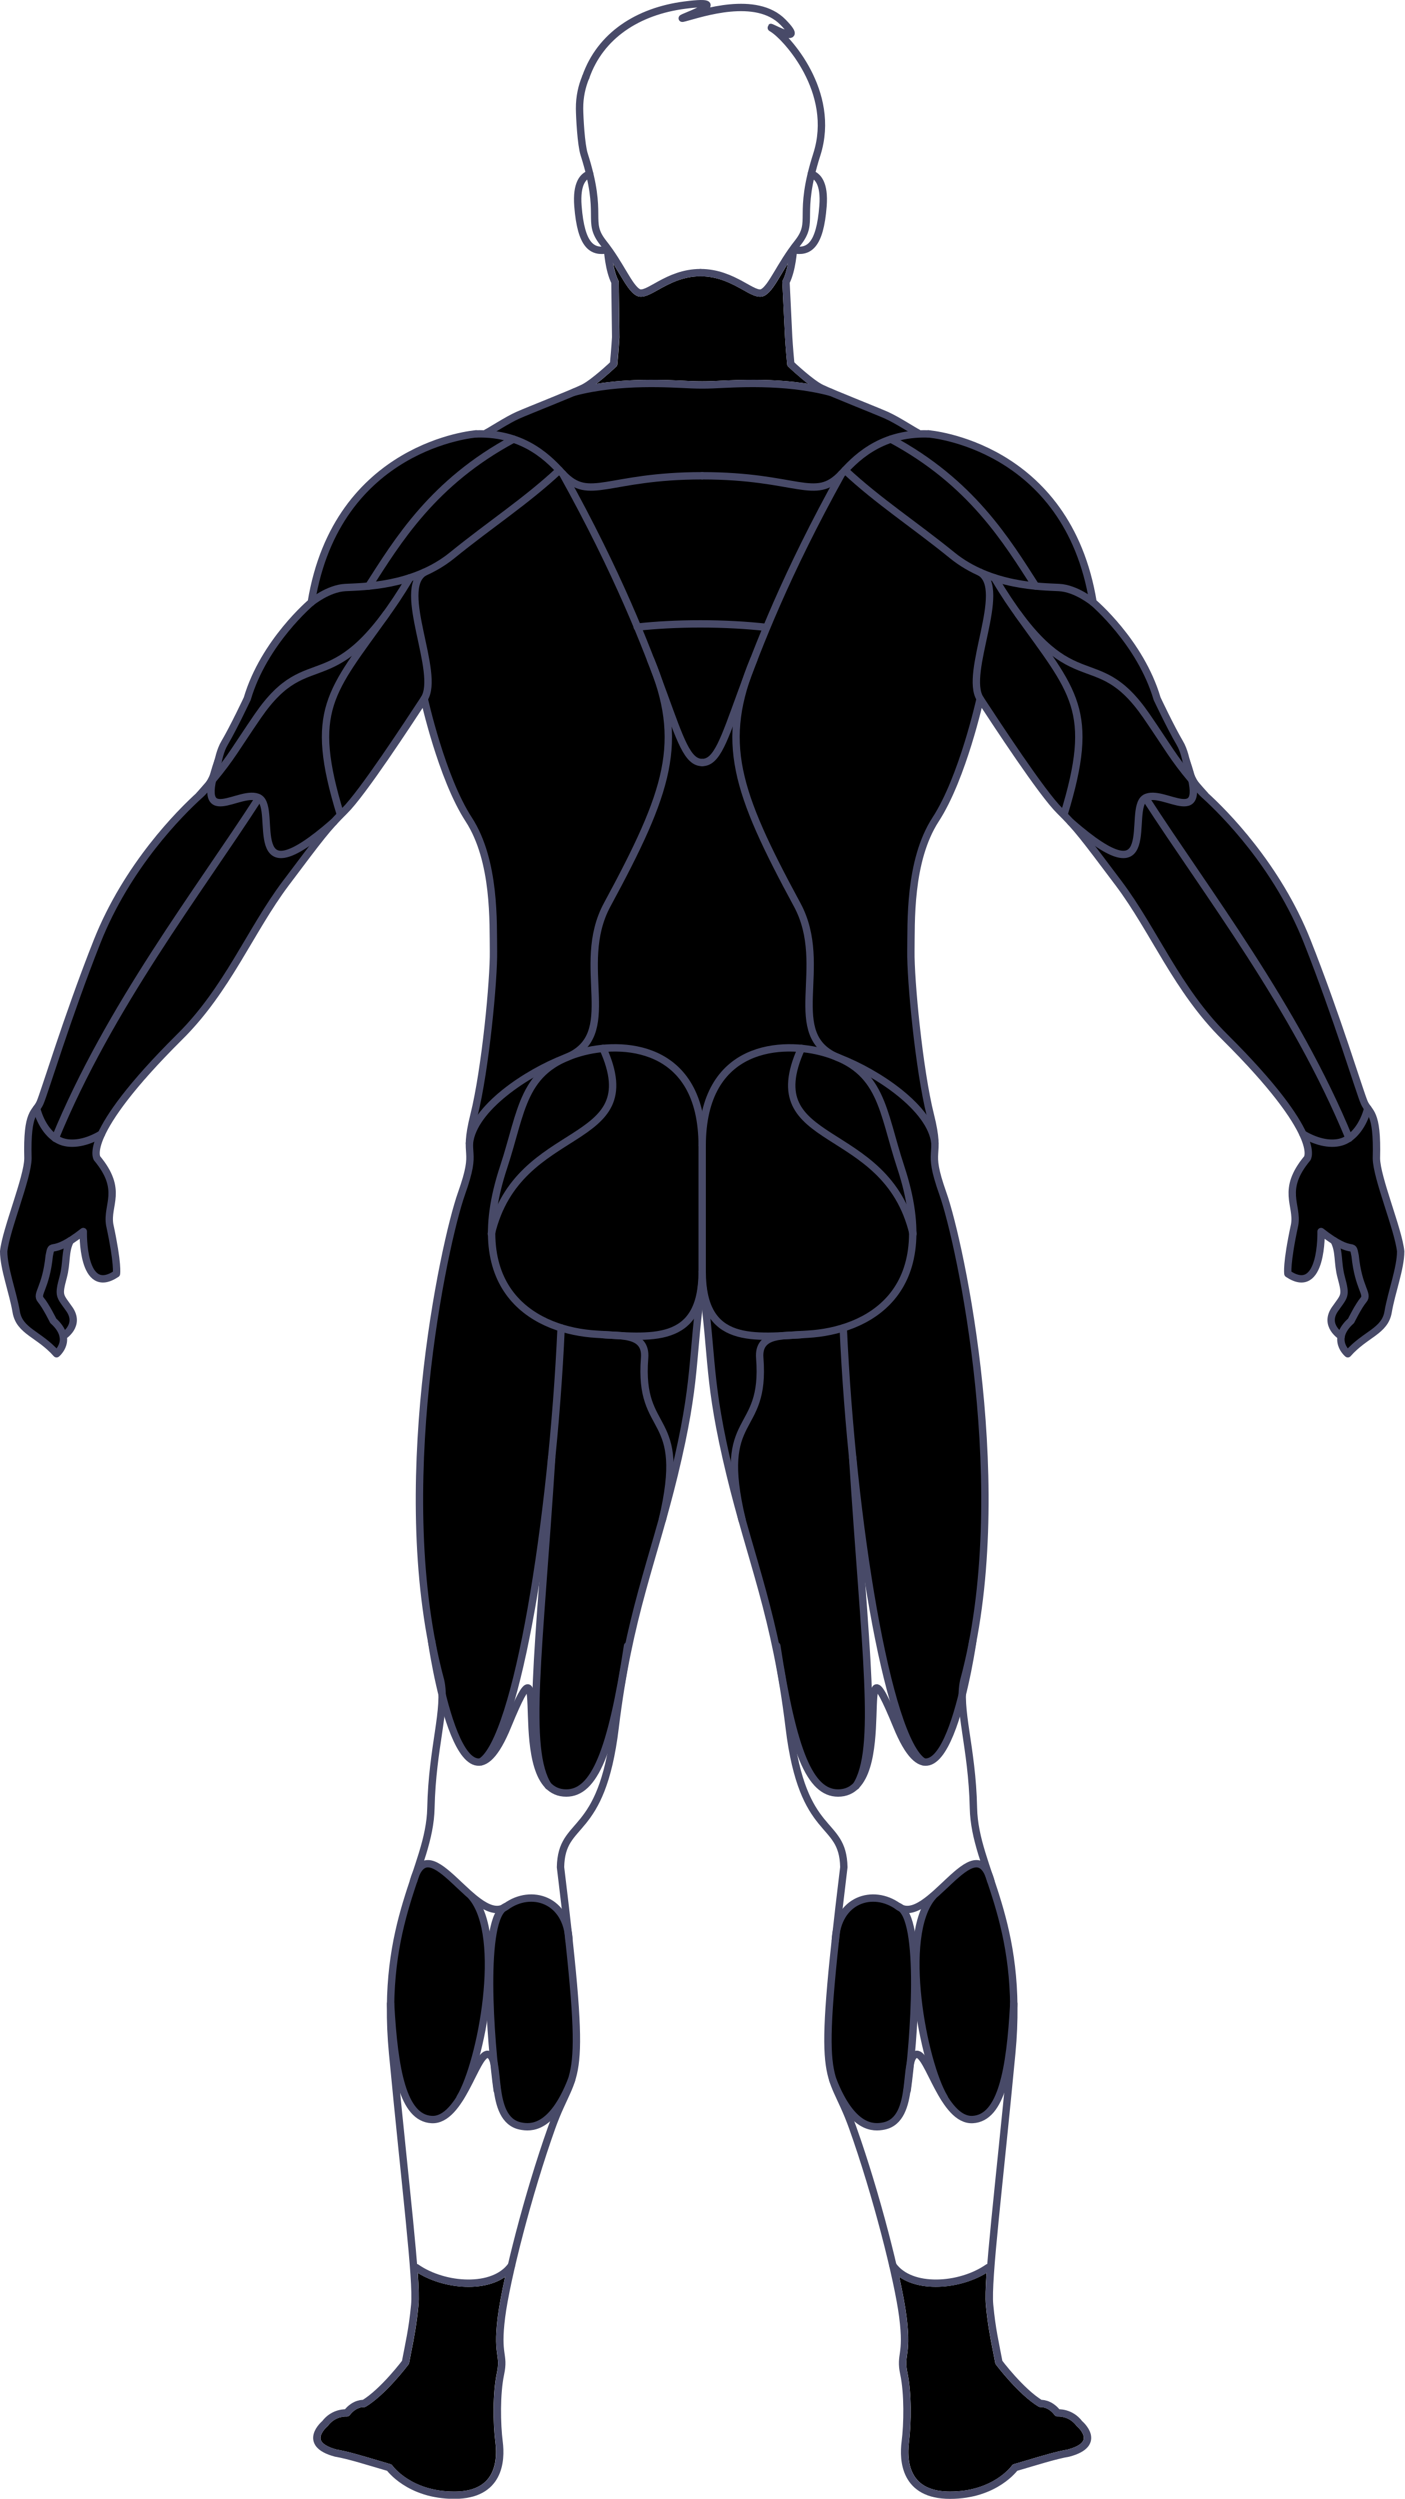 <svg xmlns="http://www.w3.org/2000/svg" viewBox="0 0 676.49 1203.49" class="w-full mc:h-[700px] 2xl:h-[90vh] 3xl:h-[95vh] 4xl:h-screen sm:mx-auto object-fit"><g id="neck" class="bodymap text-mw-gray active:text-mw-red-700 lg:hover:text-mw-red-100"><path d="M389.18,184.89c-16.91-2.74-33.23-1.94-42.79-1.49-1.21.06-2.31.11-3.29.16-3.31.13-6.66.13-9.97,0-.97-.04-2.07-.1-3.29-.16-9.57-.45-25.88-1.25-42.78,1.48,4.67-3.55,9.37-8.03,9.65-8.29.31-.29.5-.67.53-1.08.73-7.59,1.03-12.93,1.03-12.98,0-.04,0-.08,0-.11l-.36-26.59c0-.26-.06-.52-.19-.75-1.19-2.33-1.98-5.41-2.49-8.16,1.05,1.69,2.03,3.31,2.95,4.87,3.11,5.2,5.35,8.96,8.17,10.55.73.41,1.49.59,2.29.59,2.3,0,4.95-1.49,8.1-3.24,5-2.8,11.83-6.62,20.57-6.62s15.55,3.82,20.54,6.61c3.15,1.77,5.81,3.25,8.12,3.25.8,0,1.56-.18,2.28-.59,2.82-1.6,5.06-5.35,8.16-10.55.93-1.56,1.9-3.2,2.96-4.89-.51,2.76-1.31,5.85-2.5,8.16-.14.27-.21.57-.19.87l1.29,26.6c0,.05.31,5.39,1.03,12.98.04.41.23.8.53,1.08.28.26,4.99,4.74,9.66,8.3Z" fill="currentColor"></path></g><g id="feet" class="bodymap text-mw-gray active:text-mw-red-700 lg:hover:text-mw-red-100"><path d="M521.75,1174.88c-.46,1.98-3.12,3.68-7.66,4.9-5.14.87-12.19,2.96-19.63,5.18-2.09.63-4.19,1.25-6.25,1.85-.4.11-.73.35-.96.67-.37.52-9.26,12.54-29.83,12.54-7.08,0-12.35-1.85-15.67-5.5-4.88-5.35-4.67-13.64-4.1-18.1,1.19-9.36,1.32-23.89-.7-33.53-.86-4.06-.59-5.96-.21-8.6.5-3.51,1.12-7.88-.25-18.63-.61-4.83-1.83-11.39-3.51-19.07,2.99,2.11,6.73,3.57,11.08,4.3,2.09.35,4.28.52,6.5.52,8.43,0,17.49-2.43,24.45-6.71-.49,7.13-.64,12.34-.34,15.48.89,9.49,2.13,15.76,3.44,22.39.36,1.78.71,3.6,1.07,5.52.05.25.16.5.31.72.44.59,10.87,14.42,20.51,20.27.32.2.73.29,1.12.26.14,0,3.55-.23,6.66,3.84.37.48,1,.73,1.6.69.22,0,5.31-.34,8.9,4.45.08.1.18.21.28.3,1.08.91,3.76,3.8,3.19,6.24Z" fill="currentColor"></path><path d="M239.43,1134.3c.38,2.64.65,4.55-.21,8.6-2.03,9.63-1.89,24.16-.7,33.53.56,4.46.78,12.75-4.1,18.1-3.32,3.65-8.59,5.5-15.67,5.5-20.57,0-29.46-12.02-29.83-12.53-.23-.33-.57-.57-.96-.68-2.06-.6-4.16-1.23-6.25-1.85-7.45-2.22-14.48-4.32-19.63-5.18-4.55-1.22-7.2-2.92-7.66-4.9-.57-2.44,2.12-5.33,3.19-6.24.11-.09.21-.19.29-.3,3.59-4.79,8.68-4.47,8.89-4.45.63.05,1.23-.2,1.61-.69,3.11-4.06,6.5-3.85,6.63-3.84.4.04.8-.05,1.14-.26,9.64-5.86,20.07-19.69,20.51-20.27.15-.22.26-.46.32-.72.36-1.91.71-3.72,1.07-5.51,1.31-6.64,2.55-12.9,3.44-22.4.3-3.14.14-8.35-.34-15.48,6.96,4.27,16.02,6.71,24.45,6.71,2.22,0,4.41-.17,6.5-.52,4.35-.73,8.08-2.18,11.07-4.28-1.68,7.67-2.9,14.23-3.51,19.06-1.37,10.75-.74,15.12-.24,18.63Z" fill="currentColor"></path></g><path d="M475.74,1092.15c-13.56,9.44-37.25,10.97-45.79-.98" fill="none" stroke="#484a68" stroke-linecap="round" stroke-linejoin="round" stroke-width="3.55"></path><path d="M200.44,1092.15c13.56,9.44,37.25,10.97,45.79-.98" fill="none" stroke="#484a68" stroke-linecap="round" stroke-linejoin="round" stroke-width="3.55"></path><g id="upper-trapezius" class="bodymap text-mw-gray active:text-mw-red-700 lg:hover:text-mw-red-100"><path d="M440.46,208.63c-18.49,1.28-29.07,11.49-34.73,17.53-.38.38-.72.77-1.05,1.12l-.6.63c-7.35,7.89-13.18,6.86-25.96,4.62-9.17-1.61-21.75-3.81-40.85-3.81s-31.67,2.2-40.84,3.81c-12.73,2.24-18.56,3.27-25.91-4.53-.02-.04-.04-.05-.07-.09l-.58-.63c-.33-.35-.67-.73-1.05-1.12-5.67-6.03-16.21-16.28-34.73-17.53.72-.37,1.99-1.14,3.61-2.12,3.3-1.98,7.83-4.7,11.08-6.14,2.04-.91,6.55-2.75,11.77-4.86,5.2-2.12,10.87-4.43,14.95-6.16.05,0,.09,0,.14-.02,20.22-5.35,41.7-4.3,53.24-3.74,1.21.05,2.33.11,3.3.16,3.38.12,6.79.12,10.16,0,.97-.05,2.09-.11,3.3-.16,11.54-.56,33-1.61,53.22,3.74.05,0,.09.02.13.02h.02c4.1,1.73,9.75,4.04,14.95,6.16,5.24,2.12,9.73,3.95,11.79,4.86,3.23,1.43,7.78,4.16,11.08,6.14,1.64.98,2.91,1.75,3.61,2.12Z" fill="currentColor" stroke-width="0"></path></g><g id="gastrocnemius" class="bodymap text-mw-gray active:text-mw-red-700 lg:hover:text-mw-red-100"><path d="M437.08,993.71v.02c-.45,1.98-.7,4.48-.99,7.21-.97,9.23-2.18,20.73-11.43,22.6-3.54.72-14.3,2.9-24.06-21.92t-.02-.04c-3.14-9.9-3.45-23.56,1.23-66.8v-.02s.02-.04.02-.05c0-.12.02-.25.02-.35,0-.04,0-.07.02-.11.11-1.05.23-2.12.36-3.2,0-.04,0-.07.02-.11v-.09c1.23-6.98,4.84-12.24,10.25-14.73,5.85-2.69,13.07-1.75,18.88,2.43.49.35.97.63,1.46.84,8.07,6.96,7.11,46.03,4.24,74.3Z" fill="currentColor"></path><path d="M273.97,1001.58s-.02.02-.02.04c-9.77,24.82-20.53,22.65-24.06,21.92-9.26-1.87-10.45-13.36-11.43-22.6-.29-2.73-.54-5.23-.99-7.21v-.04c-2.87-28.25-3.83-67.27,4.21-74.26.51-.21,1.01-.51,1.5-.86,5.8-4.18,13.03-5.12,18.88-2.43,5.49,2.52,9.13,7.91,10.29,15.04v.02c.16.91.27,1.85.32,2.83,0,.05.02.09.02.14v.05c0,.05.02.12.02.18,0,.1.02.21.02.31,0,.05.02.12.04.17,4.66,43.17,4.35,56.81,1.21,66.69Z" fill="currentColor"></path></g><g id="soleus" class="bodymap text-mw-gray active:text-mw-red-700 lg:hover:text-mw-red-100"><path d="M486.85,965.01v.02c-1.55,28.28-4.96,54.55-19.32,55.39-.18,0-.34.02-.51.02-5.11,0-9.26-4.48-12.78-10.09.04-.11.02-.21-.04-.3-10.24-16.93-21.77-77.59-5.51-96.42.04-.05.07-.11.07-.16,1.91-1.66,3.85-3.48,5.76-5.28,6.03-5.7,11.73-11.07,15.92-9.95,1.81.47,3.27,2.13,4.42,5.05.31.89.6,1.8.92,2.73.02.05.04.09.05.14,5,15.06,10.54,33.11,10.99,58.85Z" fill="currentColor"></path><path d="M220.34,1010.05c-.05.09-.07.19-.04.28-3.65,5.81-7.96,10.41-13.29,10.09-14.35-.84-17.76-27.11-19.32-55.39v-.02c.45-25.75,5.99-43.8,10.99-58.85.02-.05.04-.09.05-.14.32-.93.61-1.84.92-2.73,1.16-2.92,2.62-4.58,4.42-5.05,4.17-1.12,9.89,4.25,15.92,9.95,1.91,1.8,3.83,3.6,5.74,5.26.02.07.04.12.07.18,16.28,18.84,4.73,79.49-5.49,96.42Z" fill="currentColor"></path></g><g id="medial-hamstrings" class="bodymap text-mw-gray active:text-mw-red-700 lg:hover:text-mw-red-100"><path d="M411.28,859.44l-.02.02c-2.17,2.29-4.96,3.69-8.56,3.69-13.18,0-21.34-19.76-29.05-70.52-.04-.23-.27-.4-.52-.37-.02,0-.04,0-.05.02-3.59-16.76-7.71-30.99-11.97-45.68-1.39-4.77-2.8-9.58-4.19-14.59,0-.02-.02-.05-.02-.09-7.13-29.93-2.53-38.43,2.35-47.43,3.68-6.8,7.49-13.83,6.19-30.47-.23-3.01.36-5.26,1.84-6.89,2.11-2.31,5.83-3.06,9.71-3.39.05-.02.13-.02.2-.02,1.3-.07,2.6-.16,3.92-.24.34-.02.69-.04,1.01-.05.38-.02.74-.04,1.1-.07.65-.04,1.32-.09,1.99-.12,1.01-.07,2.04-.12,3.05-.19,3.74-.23,9.8-.89,16.48-2.92.92,20.13,2.47,41.14,4.53,61.78v.05c1.28,20.29,2.64,38.46,3.83,54.5,4.24,57.28,6.61,89.15-1.82,103Z" fill="currentColor"></path><path d="M317.7,731.69s-.02.09-.04.12c0,.04-.02.07-.02.11-.02.04-.02.07-.02.1-1.41,4.98-2.82,9.81-4.19,14.57-4.26,14.71-8.38,28.93-11.95,45.7-.02-.02-.05-.04-.09-.04-.23-.04-.47.14-.51.37-7.73,50.76-15.87,70.52-29.05,70.52-3.61,0-6.39-1.38-8.56-3.69-8.45-13.83-6.08-45.72-1.84-103.02,1.19-16.04,2.55-34.21,3.83-54.5,0-.04,0-.07-.02-.11,2.06-20.62,3.61-41.63,4.53-61.74,6.68,2.03,12.76,2.71,16.5,2.94,1.01.07,2.04.12,3.05.19.67.04,1.32.09,1.99.12.36.04.74.05,1.12.07.07.02.14.02.22.02,1.59.1,3.14.19,4.69.28.07,0,.14,0,.22.02,3.86.33,7.58,1.08,9.68,3.39,1.5,1.63,2.09,3.88,1.86,6.89-1.32,16.63,2.49,23.66,6.17,30.47,4.86,8.99,9.48,17.46,2.42,47.21Z" fill="currentColor"></path></g><g id="inner-thigh" class="bodymap text-mw-gray active:text-mw-red-700 lg:hover:text-mw-red-100"><path d="M366.62,646.55c-1.66,1.82-2.33,4.29-2.08,7.54,1.28,16.39-2.46,23.3-6.08,30-4.15,7.68-8.14,15.01-5.02,35.1-.78-2.99-1.55-6.05-2.31-9.2-7.17-29.61-8.41-43.95-9.87-60.55-.56-6.54-1.16-13.22-2.13-21.25,1.35,3.83,3.34,6.91,5.96,9.27,5.78,5.23,14.08,6.56,23.49,6.56.76,0,1.52,0,2.27-.04-1.66.56-3.12,1.38-4.22,2.57Z" fill="currentColor"></path><path d="M335.39,628.29c-.96,7.99-1.53,14.64-2.11,21.15-1.44,16.6-2.71,30.94-9.88,60.55-.76,3.15-1.53,6.21-2.29,9.2,3.12-20.1-.87-27.42-5.02-35.1-3.63-6.7-7.38-13.61-6.08-30,.25-3.25-.43-5.72-2.08-7.54-1.1-1.19-2.55-2.01-4.22-2.57.76.04,1.52.04,2.27.04,9.39,0,17.71-1.33,23.49-6.56,2.6-2.33,4.57-5.39,5.92-9.16Z" fill="currentColor"></path></g><g id="lateral-hamstrings" class="bodymap text-mw-gray active:text-mw-red-700 lg:hover:text-mw-red-100"><path d="M462.79,809.31c-.49,2.13-.7,4.35-.74,6.73v.02c-3.72,15.06-9.39,31.33-16.59,32.16-.49.05-.97.04-1.46-.05-17.58-11.07-34.3-118.65-38.34-208.34,8.81-2.8,18.52-7.96,25.24-17.47,5.36-7.61,8.12-16.91,8.23-27.83.07-.07.13-.19.13-.3v-.12c-.04-.14-.07-.28-.11-.42v-.02c-.02-9.37-1.97-19.96-5.81-31.64-1.68-5.07-3.01-9.83-4.31-14.41-4.15-14.76-7.47-26.5-18.25-34.28,16.88,8.13,36.59,22.95,38.13,37.32v.04c.04,1.5-.05,2.73-.13,3.88-.29,4.13-.52,7.71,4.01,20.48,9.17,25.92,34.05,145.48,10.02,234.25Z" fill="currentColor"></path><path d="M268.88,639.82c-.9,20.22-2.46,41.35-4.51,62.07-7.09,71.22-20.2,137.7-33.81,146.29-.49.11-.97.11-1.46.05-7.2-.84-12.85-17.05-16.59-32.09v-.02c-.04-2.41-.25-4.67-.74-6.82-24.03-88.74.85-208.31,10.02-234.23,4.53-12.77,4.28-16.35,4.01-20.48-.09-1.17-.16-2.41-.13-3.95t0-.04c1.59-14.36,21.28-29.12,38.13-37.27-10.8,7.8-14.1,19.54-18.25,34.3-1.3,4.58-2.64,9.34-4.31,14.41-3.86,11.68-5.79,22.25-5.81,31.64v.02c-.04.14-.07.28-.11.42,0,.04-.02.09-.02.12,0,.12.05.25.14.33.11,10.9,2.85,20.18,8.23,27.79,6.72,9.5,16.41,14.67,25.22,17.46Z" fill="currentColor"></path></g><g id="gluteus-maximus" class="bodymap text-mw-gray active:text-mw-red-700 lg:hover:text-mw-red-100"><path d="M438.24,593.8v.02c0,11.05-2.71,20.41-8.09,28.05-11.86,16.77-33.27,19.78-41.94,20.29-1.03.07-2.04.12-3.05.19h-.04c-.67.04-1.32.09-1.97.12-.38.02-.76.05-1.14.07-.31.02-.63.04-.96.05-1.32.05-2.69.12-4.06.24-.16.02-.32.04-.49.04-12.42.68-23.7.38-30.82-6.05-5.36-4.86-7.98-12.86-7.98-24.47v-60.53c0-18.38,5.43-31.6,16.12-39.32,8.95-6.45,20.35-8.06,30.55-7.19-11.59,26.13,1.25,34.26,17.48,44.55,14.23,9.01,30.31,19.2,36.38,43.94Z" fill="currentColor"></path><path d="M336.81,551.82v60.53c0,11.61-2.6,19.61-7.96,24.47-7,6.35-18.07,6.7-30.29,6.1-.18-.02-.34-.04-.51-.04-1.53-.16-3.09-.23-4.59-.3-1.43-.07-2.78-.12-4.04-.25h-.04c-1.01-.07-2.04-.12-3.05-.19-8.67-.51-30.08-3.52-41.94-20.29-5.4-7.63-8.09-17.02-8.09-28.05,6.07-24.77,22.15-34.95,36.36-43.95,16.25-10.28,29.08-18.42,17.48-44.55,10.2-.87,21.61.73,30.56,7.19,10.69,7.71,16.1,20.94,16.1,39.32Z" fill="currentColor"></path></g><g id="gluteus-medius" class="bodymap text-mw-gray active:text-mw-red-700 lg:hover:text-mw-red-100"><path d="M438.13,590c-6.84-22.55-22.8-32.65-35.76-40.87-15.94-10.07-28.52-18.07-17.04-43.73,3.85.39,7.51,1.12,10.78,2.06,1.97.58,3.79,1.19,5.47,1.89.02,0,.04.02.04.02.45.18.9.37,1.34.56.11.04.22.09.31.12,16.32,7.33,20,20.43,24.9,37.8,1.3,4.6,2.64,9.36,4.31,14.46,3.34,10.09,5.24,19.31,5.67,27.69Z" fill="currentColor"></path><path d="M272.18,549.13c-12.96,8.22-28.92,18.33-35.76,40.87.45-8.36,2.35-17.6,5.67-27.69,1.68-5.11,3.01-9.86,4.31-14.46,4.89-17.37,8.58-30.47,24.9-37.8.54-.25,1.12-.49,1.72-.72,1.68-.68,3.48-1.31,5.43-1.87,3.27-.94,6.93-1.68,10.78-2.06,11.48,25.66-1.1,33.65-17.04,43.73Z" fill="currentColor"></path></g><g id="lowerback" class="bodymap text-mw-gray active:text-mw-red-700 lg:hover:text-mw-red-100"><path d="M397.22,506.89c-.29-.09-.58-.18-.87-.26-3.41-1-7.22-1.73-11.23-2.1-.04-.02-.05-.02-.09-.02-10.54-1-22.42.58-31.74,7.29-9.15,6.59-14.53,17.11-16.03,31.31-1.5-14.2-6.88-24.71-16.01-31.31-9.32-6.72-21.19-8.29-31.74-7.29-.04,0-.07,0-.11.02-4.01.37-7.82,1.12-11.21,2.1-.29.09-.58.17-.87.26,9.77-6.98,9.26-18.71,8.68-32.01-.52-12.16-1.12-25.92,5.94-38.95,24.68-45.6,33.78-69.73,27.51-98.14.09.24.18.51.27.75,7.29,20.01,10.62,29.14,17.53,29.14s10.25-9.13,17.53-29.14c.11-.28.2-.54.31-.82-6.3,28.44,2.8,52.56,27.49,98.21,7.04,13.03,6.44,26.79,5.92,38.95-.58,13.29-1.08,25.03,8.7,32.01Z" fill="currentColor"></path></g><g id="lats" class="bodymap text-mw-gray active:text-mw-red-700 lg:hover:text-mw-red-100"><path d="M472,307.83c-2.55,11.75-4.93,22.91-1.37,28.75v.02c-.61,2.69-8.86,38.64-21.28,57.75-11.81,18.21-11.93,44.95-11.99,59.33-.02,1.61-.02,3.1-.04,4.43-.22,13.07,3.72,56.44,9.41,79.14.76,3.04,1.28,5.51,1.61,7.59-6.25-15.71-29.7-29.82-44.74-35.59-.14-.05-.27-.11-.42-.18-.04-.04-.09-.05-.14-.05-.34-.17-.7-.31-1.07-.45-.04-.04-.07-.05-.13-.05-13.59-6.21-13.07-18.33-12.42-33.6.54-12.26,1.14-26.15-6.03-39.39-27.87-51.56-35.71-74.65-24.64-107.7.02-.05.04-.09.05-.14,1.14-3.06,2.36-6.31,3.7-9.76v-.02c8.47-21.83,21.23-51.61,42.26-89.41l.02-.02.56-.63c.23-.24.47-.51.72-.77,9.82,9.15,19.93,16.72,30.62,24.77,6.68,5,13.59,10.2,20.69,15.97,4.26,3.46,8.85,6.12,13.47,8.19l.02.02c7.06,4.29,4.04,18.28,1.14,31.81Z" fill="currentColor"></path><path d="M291.16,435.53c-7.17,13.24-6.57,27.13-6.05,39.39.67,15.27,1.19,27.44-12.46,33.62t-.04.02c-.51.19-.99.4-1.48.63-.07.02-.13.04-.18.07-15.04,5.77-38.49,19.89-44.74,35.59.33-2.08.85-4.55,1.61-7.59,5.69-22.7,9.6-66.08,9.41-79.14-.02-1.33-.04-2.82-.04-4.43-.07-14.38-.18-41.12-11.99-59.33-12.4-19.08-20.65-54.94-21.28-57.74v-.02c3.56-5.84,1.17-17-1.37-28.77-2.91-13.54-5.92-27.53,1.14-31.81l.02-.02c4.62-2.06,9.21-4.72,13.47-8.19,7.09-5.77,14.01-10.97,20.67-15.99,10.71-8.03,20.83-15.62,30.64-24.77.23.28.49.54.72.79l.56.63.02.02c16.27,29.26,27.6,53.73,35.82,73.42-.02.05-.02.11-.02.16.02.14.09.26.22.32,2.33,5.54,4.39,10.72,6.25,15.51,1.35,3.52,2.6,6.82,3.76,9.92,0,.04.02.09.04.12,11.01,33,3.18,56.09-24.68,107.58Z" fill="currentColor"></path></g><g id="wrist-extensors" class="bodymap text-mw-gray active:text-mw-red-700 lg:hover:text-mw-red-100"><path d="M657.27,533.95c-1.61,5.89-4.64,10.76-8.32,13.52-19.95-48.31-49.39-91.61-75.41-129.85-7.91-11.61-15.38-22.61-22.19-33.14,2.74-1.19,6.79-.02,10.71,1.1,4.4,1.26,8.58,2.45,10.74.24,1.43-1.43,1.77-4.2,1.03-8.52.07.09.14.19.23.28,0,.02.02.02.02.04,1.17,1.87,2.71,3.74,4.77,5.6,7.82,7.05,34.52,32.97,49.36,70.47,9.75,24.63,17.87,49.18,22.71,63.84,2.4,7.22,3.97,12,4.71,13.69.49,1.12,1.07,1.96,1.64,2.73Z" fill="currentColor"></path><path d="M123.17,384.46c-6.77,10.53-14.26,21.53-22.19,33.16-26,38.23-55.44,81.54-75.39,129.85-3.68-2.76-6.72-7.64-8.32-13.54.58-.77,1.16-1.61,1.64-2.71.74-1.7,2.31-6.47,4.71-13.69,4.84-14.66,12.96-39.21,22.71-63.84,14.84-37.5,41.52-63.42,49.36-70.47,2-1.8,3.5-3.64,4.64-5.46.02-.02.04-.02.04-.04.02-.02.04-.04.05-.05l.27-.33c-.74,4.28-.4,7.05,1.03,8.48,2.18,2.2,6.35,1.01,10.76-.24,3.9-1.12,7.93-2.27,10.69-1.12Z" fill="currentColor"></path></g><g id="wrist-flexors" class="bodymap text-mw-gray active:text-mw-red-700 lg:hover:text-mw-red-100"><path d="M648.19,548.01c-.81.56-1.68,1-2.55,1.33-5,1.85-12.01.58-18.76-3.46-4.13-8.82-14.17-23.35-37.53-46.61-14.3-14.1-23.96-30.4-33.27-46.16-5.85-9.88-11.37-19.2-17.91-27.91l-.43-.58c-9.55-12.72-14.59-19.43-18.78-24.45,9.69,7.98,16.54,11.81,21.09,11.81.88,0,1.68-.14,2.38-.42,4.42-1.75,4.82-8.43,5.2-14.9.31-5.19.6-10.14,2.92-11.75,6.81,10.55,14.3,21.57,22.24,33.21,26.01,38.25,55.5,81.57,75.39,129.9Z" fill="currentColor"></path><path d="M155.58,400.17c-4.19,5.02-9.23,11.74-18.78,24.45l-.43.58c-6.54,8.71-12.06,18.03-17.91,27.91-9.33,15.76-18.97,32.06-33.27,46.16-23.36,23.26-33.4,37.8-37.53,46.61-6.75,4.04-13.77,5.33-18.76,3.46-.87-.33-1.73-.77-2.55-1.33,19.89-48.33,49.38-91.65,75.39-129.9,7.94-11.65,15.44-22.67,22.24-33.21,2.33,1.61,2.6,6.56,2.92,11.75.38,6.47.78,13.15,5.18,14.9.72.28,1.52.42,2.38.42,4.57,0,11.41-3.83,21.1-11.81Z" fill="currentColor"></path></g><g id="medial-head-triceps" class="bodymap text-mw-gray active:text-mw-red-700 lg:hover:text-mw-red-100"><path d="M572.15,385.23c-1.79,1.82-5.7.7-9.84-.49-4.4-1.26-8.97-2.57-12.04-.72-2.89,1.75-3.21,7.01-3.54,12.58-.36,6.19-.74,12.59-4.64,14.15-4.53,1.8-13.36-3.13-27.01-15.04-.02-.02-.04-.05-.07-.07-.97-1.1-2-2.15-3.09-3.29,13.85-45.26,7.02-56.41-14.08-85.61,10.33,11.04,18.23,13.94,25.51,16.6,8.59,3.15,16.72,6.12,27.48,21.78,3.21,4.65,5.61,8.31,7.76,11.54,4.68,7.08,7.78,11.77,14.06,19.27,1.03,4.86.87,7.92-.51,9.3Z" fill="currentColor"></path><path d="M162.62,392.35c-1.1,1.14-2.11,2.19-3.09,3.29-.04.02-.05.05-.07.07-13.65,11.91-22.48,16.84-27.03,15.04-3.88-1.56-4.26-7.96-4.62-14.15-.33-5.56-.65-10.83-3.54-12.58-3.09-1.85-7.64-.54-12.04.72-4.13,1.19-8.05,2.31-9.86.49-1.37-1.38-1.53-4.46-.49-9.3,6.23-7.45,9.32-12.12,13.99-19.15,2.15-3.25,4.59-6.94,7.84-11.67,10.74-15.65,18.87-18.63,27.48-21.78,7.29-2.68,15.2-5.58,25.55-16.65-21.14,29.26-27.98,40.38-14.12,85.67Z" fill="currentColor"></path></g><g id="long-head-triceps" class="bodymap text-mw-gray active:text-mw-red-700 lg:hover:text-mw-red-100"><path d="M511.21,391.63c-.51-.51-1.03-1.03-1.57-1.57-8.38-8.31-29.64-40.75-37.66-52.98l-.49-.77c-3.52-5.49-1.03-17.09,1.39-28.3,2.65-12.35,5.4-25.06.54-30.92,1.41.58,2.83,1.08,4.22,1.56h.02c4.04,6.79,7.8,12.45,11.28,17.21v.02c.02.05.05.09.07.12,2.22,3.13,4.33,6.05,6.34,8.82,22.21,30.7,29.75,41.14,15.85,86.82Z" fill="currentColor"></path><path d="M203.06,336.31l-.51.77c-8,12.23-29.28,44.67-37.64,52.98-.54.54-1.07,1.07-1.57,1.57-13.9-45.68-6.35-56.13,15.85-86.82,1.99-2.76,4.12-5.68,6.34-8.82.04-.05.07-.1.07-.17,0,0,.02,0,.02-.02,3.47-4.76,7.2-10.39,11.25-17.16,1.41-.45,2.83-.98,4.26-1.56-4.86,5.86-2.11,18.57.54,30.92,2.42,11.21,4.91,22.81,1.39,28.3Z" fill="currentColor"></path></g><g id="lateral-head-triceps" class="bodymap text-mw-gray active:text-mw-red-700 lg:hover:text-mw-red-100"><path d="M572.19,373.95c-5.49-6.66-8.48-11.16-12.84-17.77-2.15-3.24-4.57-6.89-7.76-11.56-10.92-15.88-19.17-18.91-27.91-22.11-11.19-4.09-23.85-8.73-44.74-43.46,6.84,2.12,13.43,3.13,18.9,3.66,3.7.37,6.88.51,9.26.61.72.04,1.37.07,1.95.09,8.03.42,16.05,6.96,16.12,7.01.23.19,22.78,19.38,30.73,46.28.05.14,6.54,13.92,10.92,21.36,1.61,2.71,2.35,5.63,3.12,8.71.6,2.36,1.21,4.76,2.22,7.15t.02.04Z" fill="currentColor"></path><path d="M195.58,279.06c-20.87,34.72-33.54,39.35-44.72,43.45-8.74,3.2-17.01,6.23-27.91,22.11-3.25,4.72-5.69,8.43-7.85,11.68-4.33,6.56-7.29,11.05-12.75,17.67,0-.05.02-.11.04-.16l.02-.02c.97-2.36,1.57-4.72,2.17-7.03.02-.07.04-.12.05-.19s.04-.16.05-.23c.76-2.92,1.5-5.7,3.03-8.29,4.39-7.43,10.87-21.22,10.94-21.41,7.82-26.48,29.9-45.53,30.69-46.23h.02l.02-.02c.56-.44,8.32-6.59,16.1-7,.58-.02,1.23-.05,1.95-.09,5.92-.26,16.68-.72,28.14-4.25Z" fill="currentColor"></path></g><g id="lateral-deltoid" class="bodymap text-mw-gray active:text-mw-red-700 lg:hover:text-mw-red-100"><path d="M524.84,289.03c-2.4-1.78-8.95-6.16-15.74-6.51-.58-.02-1.23-.05-1.95-.09-2.33-.09-5.42-.23-9.01-.56l-1.75-2.73c-13.61-21.25-30.51-47.64-67.19-67.56,4.84-1.5,10.47-2.4,16.97-2.17h.11c1.52.16,17.53,1.87,34.72,12.02,16.41,9.71,37.28,29.28,43.85,67.6Z" fill="currentColor"></path><path d="M245.32,211.59c-36.67,19.92-53.56,46.31-67.16,67.56l-1.75,2.73c-3.59.33-6.68.47-9.01.56-.74.04-1.39.07-1.95.09-6.81.35-13.38,4.76-15.74,6.52,6.57-38.32,27.42-57.91,43.83-67.62,17.66-10.41,34.05-11.95,34.81-12.02h.02c6.48-.21,12.11.66,16.95,2.17Z" fill="currentColor"></path></g><g id="posterior-deltoid" class="bodymap text-mw-gray active:text-mw-red-700 lg:hover:text-mw-red-100"><path d="M497,281.76c-7.37-.79-16.61-2.47-25.65-6.49-.04-.02-.07-.04-.13-.05-4.57-2.05-9.08-4.67-13.27-8.08-7.11-5.77-14.03-10.97-20.71-15.99-10.69-8.01-20.78-15.6-30.58-24.71,4.19-4.42,10.92-10.93,21.41-14.48,36.95,19.87,53.92,46.37,67.54,67.65l1.39,2.15Z" fill="currentColor"></path><path d="M267.87,226.44c-9.78,9.13-19.89,16.69-30.56,24.71-6.68,5.02-13.59,10.21-20.71,15.99-4.22,3.43-8.79,6.09-13.4,8.13-9.04,4.02-18.29,5.7-25.65,6.49l1.37-2.15c13.63-21.29,30.58-47.77,67.54-67.63h.02c10.47,3.55,17.22,10.04,21.39,14.46Z" fill="currentColor"></path></g><g id="lower-trapezius" class="bodymap text-mw-gray active:text-mw-red-700 lg:hover:text-mw-red-100"><path d="M367.7,302.55c-2.35,5.65-4.44,10.91-6.34,15.76-.04.09-.05.16-.09.23-1.01,2.45-1.91,4.83-2.71,7.15-.04.05-.05.12-.07.18-1.7,4.55-3.2,8.68-4.55,12.38-7.13,19.62-10.4,28.56-16.68,28.56s-9.53-8.94-16.68-28.56c-1.28-3.5-2.69-7.38-4.28-11.65-.02-.07-.05-.16-.09-.23-.96-2.85-2.08-5.79-3.34-8.8v-.02c-1.82-4.69-3.85-9.74-6.1-15.16,9.08-.96,19.35-1.47,29.7-1.47,11.01,0,21.81.56,31.23,1.63Z" fill="currentColor"></path></g><g id="traps-middle" class="bodymap text-mw-gray active:text-mw-red-700 lg:hover:text-mw-red-100"><path d="M402.56,230.62c-15.58,28.26-26.52,51.96-34.52,71.11-9.51-1.1-20.44-1.68-31.57-1.68-10.49,0-20.87.51-30.04,1.5-7.98-19.12-18.92-42.76-34.45-70.92,3.77,3.25,7.4,4.37,11.82,4.37,3.56,0,7.65-.72,12.76-1.63,9.15-1.59,21.68-3.8,40.69-3.8s31.56,2.2,40.69,3.8c5.13.91,9.21,1.63,12.78,1.63,4.44,0,8.05-1.12,11.82-4.39Z" fill="currentColor"></path></g><g id="hands" class="bodymap text-mw-gray active:text-mw-red-700 lg:hover:text-mw-red-100"><path d="M51.56,589.95c-.52-3.13-.05-5.89.45-8.83,1.07-6.19,2.15-12.61-6.43-22.95-.16-.23-1.95-2.96,1.48-10.95-4.51,2.52-9.12,3.83-13.16,3.83-1.93,0-3.72-.3-5.33-.89-.97-.37-1.91-.86-2.82-1.47-.05,0-.11-.02-.16-.04-.13-.05-.22-.14-.27-.26v-.02c-3.85-2.73-6.97-7.52-8.72-13.54-1.95,2.73-3.95,6.65-3.5,23.02-.04,5.04-3.07,14.55-6.01,23.75-2.55,7.98-5.18,16.23-5.69,21.15,0,4.84,1.66,11.16,3.29,17.26,1.05,3.97,2.13,8.06,2.76,11.79.92,5.49,4.6,8.12,9.28,11.42,3.01,2.13,6.43,4.55,9.71,8.19.79-.77,2.76-2.99,2.85-6.1.02-.54-.04-1.08-.13-1.63-.02-.04-.02-.09-.02-.12-.02-.12-.08-.23-.11-.35l.85-.4c1.05-.77,3.32-2.75,3.94-5.56.45-2.12-.11-4.3-1.66-6.52-.49-.7-.94-1.31-1.34-1.87-3.48-4.79-3.94-5.42-1.66-13.82.79-3.01,1.05-5.65,1.28-8.19.25-2.83.51-5.51,1.57-8.12l.59-1.41c.07-.04.12-.07.19-.11,1.71-1.07,3.75-2.48,6.19-4.41.14-.11.34-.12.49-.05.16.09.25.24.25.42s-.42,18.12,6.44,21.72c2.27,1.19,5.2.65,8.67-1.64.09-.96.36-6.44-3.29-23.3Z" fill="currentColor"></path><path d="M667.44,581.61c-2.92-9.2-5.96-18.71-5.99-23.73.45-16.35-1.55-20.29-3.5-23.02-1.77,6.03-4.91,10.84-8.76,13.57-.05.11-.14.19-.23.23-.04.02-.09.02-.13.02-.92.61-1.86,1.12-2.85,1.49-1.61.59-3.41.89-5.33.89-4.04,0-8.63-1.31-13.16-3.81,3.43,7.96,1.64,10.7,1.48,10.91-8.59,10.35-7.49,16.77-6.43,22.96.51,2.94.97,5.7.45,8.82-3.65,16.86-3.38,22.33-3.29,23.31,3.47,2.29,6.37,2.83,8.67,1.64,6.86-3.6,6.44-21.55,6.44-21.72-.02-.18.09-.33.23-.42.16-.07.36-.05.49.05,2.46,1.92,4.5,3.34,6.19,4.41.02.02.04.03.07.04l.73,1.48c1.07,2.61,1.32,5.28,1.57,8.12.23,2.54.47,5.18,1.28,8.19,2.27,8.39,1.82,9.02-1.66,13.82-.4.56-.85,1.17-1.34,1.87-1.55,2.22-2.11,4.41-1.66,6.52.61,2.82,2.87,4.79,3.92,5.58l.84.48c-.02.09-.07.18-.08.27,0,.04,0,.07-.02.12-.11.54-.14,1.08-.13,1.63.09,3.11,2.06,5.32,2.83,6.09,3.3-3.64,6.72-6.05,9.73-8.19,4.66-3.31,8.36-5.93,9.28-11.42.63-3.71,1.72-7.82,2.76-11.79,1.61-6.1,3.29-12.42,3.29-17.32-.52-4.86-3.14-13.1-5.7-21.09Z" fill="currentColor"></path></g><g id="body" class="body-map__model"><g><path d="M26.59,548.25c26.03-63.42,68.84-118.62,98.03-163.9" fill="none" stroke="#484a68" stroke-linecap="round" stroke-linejoin="round" stroke-width="3.55"></path><path d="M177.51,282.27c13.88-21.6,30.82-49.9,69.67-70.75" fill="none" stroke="#484a68" stroke-linecap="round" stroke-linejoin="round" stroke-width="3.55"></path><path d="M96.08,382.9c1.79-2.01,3.38-3.83,4.82-5.51.47-.56.94-1.1,1.39-1.64,9.12-10.9,11.46-15.76,21.86-30.89,25.27-36.76,35.94-4.01,73.24-66.57" fill="none" stroke="#484a68" stroke-linecap="round" stroke-linejoin="round" stroke-width="3.55"></path><path d="M163.92,392.38c-15.51-50.62-4.87-58.82,22.06-96.63" fill="none" stroke="#484a68" stroke-linecap="round" stroke-linejoin="round" stroke-width="3.55"></path><path d="M306.84,302.04c8.92-.98,19.33-1.56,30.46-1.56s22.53.63,31.72,1.7" fill="none" stroke="#484a68" stroke-linecap="round" stroke-linejoin="round" stroke-width="3.55"></path><path d="M290.32,504.94c22.06,48.8-40.73,34.58-53.76,89.27v.02" fill="none" stroke="#484a68" stroke-linecap="round" stroke-linejoin="round" stroke-width="3.55"></path><path d="M231.61,848.54c17.26-10.88,34.41-116.24,38.56-208.94" fill="none" stroke="#484a68" stroke-linecap="round" stroke-linejoin="round" stroke-width="3.55"></path><path d="M265.64,701.92c-5.95,93.37-12.97,140.8-1.61,158.28" fill="none" stroke="#484a68" stroke-linecap="round" stroke-linejoin="round" stroke-width="3.55"></path><path d="M227,913.34c16.59,19.21,4.49,80.46-5.46,96.94" fill="none" stroke="#484a68" stroke-linecap="round" stroke-linejoin="round" stroke-width="3.55"></path><path d="M243.59,918.23c-12.1,4.99-7.42,65.66-4.19,88.62" fill="none" stroke="#484a68" stroke-linecap="round" stroke-linejoin="round" stroke-width="3.55"></path><path d="M649.59,548.25c-26.03-63.42-68.84-118.62-98.03-163.9" fill="none" stroke="#484a68" stroke-linecap="round" stroke-linejoin="round" stroke-width="3.55"></path><path d="M498.67,282.27c-13.88-21.6-30.82-49.9-69.67-70.75" fill="none" stroke="#484a68" stroke-linecap="round" stroke-linejoin="round" stroke-width="3.55"></path><path d="M580.12,382.9c-1.81-2.01-3.39-3.83-4.82-5.51-.49-.58-.96-1.14-1.41-1.68-9.13-10.88-11.48-15.74-21.86-30.85-25.27-36.76-35.94-4.01-73.24-66.57" fill="none" stroke="#484a68" stroke-linecap="round" stroke-linejoin="round" stroke-width="3.55"></path><path d="M512.26,392.38c15.51-50.62,4.87-58.82-22.06-96.63" fill="none" stroke="#484a68" stroke-linecap="round" stroke-linejoin="round" stroke-width="3.55"></path><path d="M385.86,504.94c-22.06,48.8,40.73,34.58,53.76,89.27v.02" fill="none" stroke="#484a68" stroke-linecap="round" stroke-linejoin="round" stroke-width="3.55"></path><path d="M444.57,848.54c-17.26-10.88-34.41-116.24-38.56-208.94" fill="none" stroke="#484a68" stroke-linecap="round" stroke-linejoin="round" stroke-width="3.55"></path><path d="M410.54,701.92c5.95,93.37,12.97,140.8,1.61,158.28" fill="none" stroke="#484a68" stroke-linecap="round" stroke-linejoin="round" stroke-width="3.55"></path><path d="M449.18,913.34c-16.59,19.21-4.49,80.46,5.46,96.94" fill="none" stroke="#484a68" stroke-linecap="round" stroke-linejoin="round" stroke-width="3.55"></path><path d="M432.59,918.23c12.1,4.99,7.42,65.66,4.19,88.62" fill="none" stroke="#484a68" stroke-linecap="round" stroke-linejoin="round" stroke-width="3.55"></path></g><path d="M273.99,934.7c-.92-19.9-18.2-25.19-30.27-16.48-14.45,10.43-36.98-39.64-44.59-12.32" fill="none" stroke="#484a68" stroke-linecap="round" stroke-linejoin="round" stroke-width="3.55"></path><path d="M17.61,533.86c2.14,8.02,6.71,13.92,11.94,15.88,5.11,1.91,12.28.66,19.29-3.57" fill="none" stroke="#484a68" stroke-linecap="round" stroke-linejoin="round" stroke-width="3.55"></path><path d="M105.05,366.35c-12.2,35.11,11.03,12.77,19.81,18.05,8.94,5.38-8.42,50.24,35.79,11.56" fill="none" stroke="#484a68" stroke-linecap="round" stroke-linejoin="round" stroke-width="3.55"></path><path d="M229.16,208.99c24.04-.79,36.24,13.28,41.78,19.21,12.87,13.78,21.21.95,67.15.95" fill="none" stroke="#484a68" stroke-linecap="round" stroke-linejoin="round" stroke-width="3.55"></path><path d="M270.94,228.2c53.75,96.64,53,139.06,67.15,139.06" fill="none" stroke="#484a68" stroke-linecap="round" stroke-linejoin="round" stroke-width="3.55"></path><path d="M149.88,290.09s8.11-6.69,16.4-7.12c8.29-.43,32.88-.43,51.41-15.49,18.53-15.06,35.54-26,51.62-41.02" fill="none" stroke="#484a68" stroke-linecap="round" stroke-linejoin="round" stroke-width="3.55"></path><path d="M313.28,317.74c16.48,39.57,8.78,63.12-20.91,117.99-16.18,29.9,7.54,63.17-20.43,73.92-17.9,6.88-44.1,23.98-45.92,40.97" fill="none" stroke="#484a68" stroke-linecap="round" stroke-linejoin="round" stroke-width="3.55"></path><path d="M204.26,336.55c7.93-12.42-13.44-52.74,0-60.9" fill="none" stroke="#484a68" stroke-linecap="round" stroke-linejoin="round" stroke-width="3.55"></path><path d="M338.09,612.35c0,35.92-24.96,31.78-50.96,30.25-27.81-1.64-64.82-19.36-44.66-80.42,9.06-27.43,8.74-47.03,36.67-55.13,19.76-5.73,58.95-4.58,58.95,44.78" fill="none" stroke="#484a68" stroke-linecap="round" stroke-linejoin="round" stroke-width="3.55"></path><path d="M207.8,790.45s13.75,96.64,36.56,40.97c22.81-55.66-1.33,32.17,28.29,32.17,13.41,0,21.67-19.44,29.5-70.89" fill="none" stroke="#484a68" stroke-linecap="round" stroke-linejoin="round" stroke-width="3.55"></path><path d="M290.2,642.79c8.39.78,21.12-.79,20.17,11.26-3.02,38.28,21.13,25.05,8.53,77.97" fill="none" stroke="#484a68" stroke-linecap="round" stroke-linejoin="round" stroke-width="3.55"></path><path d="M188.06,965.04c1.75,31.94,5.93,55.01,19.74,55.81,14.26.82,21.34-31.88,27.01-31.4,7.09.59-.19,31.27,15.81,34.52,4.91,1,15.19,1.65,24.57-22.19" fill="none" stroke="#484a68" stroke-linecap="round" stroke-linejoin="round" stroke-width="3.55"></path><path d="M402.19,934.7c.92-19.9,18.2-25.19,30.27-16.48,14.45,10.43,36.98-39.64,44.59-12.32" fill="none" stroke="#484a68" stroke-linecap="round" stroke-linejoin="round" stroke-width="3.55"></path><path d="M658.57,533.86c-2.14,8.02-6.71,13.92-11.94,15.88-5.11,1.91-12.28.66-19.29-3.57" fill="none" stroke="#484a68" stroke-linecap="round" stroke-linejoin="round" stroke-width="3.55"></path><path d="M571.13,366.35c12.2,35.11-11.03,12.77-19.81,18.05-8.94,5.38,8.42,50.24-35.79,11.56" fill="none" stroke="#484a68" stroke-linecap="round" stroke-linejoin="round" stroke-width="3.55"></path><path d="M399.82,188.91c-22.44-5.93-46.46-4.02-56.67-3.6-3.38.14-6.74.14-10.13,0-10.22-.42-34.23-2.33-56.67,3.6" fill="none" stroke="#484a68" stroke-linecap="round" stroke-linejoin="round" stroke-width="3.55"></path><path d="M447.02,208.99c-24.04-.79-36.24,13.28-41.78,19.21-12.87,13.78-21.21.95-67.15.95" fill="none" stroke="#484a68" stroke-linecap="round" stroke-linejoin="round" stroke-width="3.55"></path><path d="M405.24,228.2c-53.75,96.64-53,139.06-67.15,139.06" fill="none" stroke="#484a68" stroke-linecap="round" stroke-linejoin="round" stroke-width="3.55"></path><path d="M526.3,290.09s-8.11-6.69-16.4-7.12c-8.29-.43-32.88-.43-51.41-15.49-18.53-15.06-35.54-26-51.62-41.02" fill="none" stroke="#484a68" stroke-linecap="round" stroke-linejoin="round" stroke-width="3.55"></path><path d="M362.9,317.74c-16.48,39.57-8.78,63.12,20.91,117.99,16.18,29.9-7.54,63.17,20.43,73.92,17.9,6.88,44.1,23.98,45.92,40.97" fill="none" stroke="#484a68" stroke-linecap="round" stroke-linejoin="round" stroke-width="3.55"></path><path d="M471.92,336.55c-7.93-12.42,13.44-52.74,0-60.9" fill="none" stroke="#484a68" stroke-linecap="round" stroke-linejoin="round" stroke-width="3.55"></path><path d="M338.09,612.35c0,35.92,24.96,31.78,50.96,30.25,27.81-1.64,64.82-19.36,44.66-80.42-9.06-27.43-8.74-47.03-36.67-55.13-19.76-5.73-58.95-4.58-58.95,44.78" fill="none" stroke="#484a68" stroke-linecap="round" stroke-linejoin="round" stroke-width="3.55"></path><path d="M468.38,790.45s-13.75,96.64-36.56,40.97c-22.81-55.66,1.33,32.17-28.29,32.17-13.41,0-21.67-19.44-29.5-70.89" fill="none" stroke="#484a68" stroke-linecap="round" stroke-linejoin="round" stroke-width="3.55"></path><path d="M385.98,642.79c-8.39.78-21.12-.79-20.17,11.26,3.02,38.28-21.13,25.05-8.53,77.97" fill="none" stroke="#484a68" stroke-linecap="round" stroke-linejoin="round" stroke-width="3.55"></path><path d="M488.12,965.04c-1.75,31.94-5.93,55.01-19.74,55.81-14.26.82-21.34-31.88-27.01-31.4-7.09.59.19,31.27-15.81,34.52-4.91,1-15.19,1.65-24.57-22.19" fill="none" stroke="#484a68" stroke-linecap="round" stroke-linejoin="round" stroke-width="3.55"></path><line x1="338.09" y1="551.83" x2="338.09" y2="612.35" fill="none" stroke="#484a68" stroke-linecap="round" stroke-linejoin="round" stroke-width="3.55"></line><path d="M338.09,617.53c-5.38,37.37-2.34,46.75-13.43,92.56-10.14,41.91-21.92,67.81-28.49,122.02-6.57,54.21-25.82,43.45-26.29,67.21,13.66,111.93,7.04,93.71-4.26,125.43-11.3,31.72-21.86,73.13-24.15,91.15-2.43,19.1,1.56,17.67-.48,27.37-2.04,9.69-1.79,24.17-.68,32.96,1.11,8.8.31,25.55-21.55,25.55s-31.31-13.28-31.31-13.28c-9.26-2.69-19.27-5.92-25.75-7-16.86-4.49-5.26-14.18-5.26-14.18,4.27-5.71,10.51-5.16,10.51-5.16,3.83-5,8.27-4.53,8.27-4.53,9.45-5.74,20-19.82,20-19.82,1.68-8.98,3.37-15.78,4.49-27.75,1.12-11.97-4.49-56.05-10.67-121.07-6.18-65.02,17.83-88.61,18.44-118.17.61-29.56,7.68-47.76,4.65-61.4-24.43-90.25,1.74-211.05,10.04-234.47,8.3-23.43.48-15.64,6.03-37.78,5.55-22.14,9.61-65.59,9.4-79.04-.21-13.45,1.07-43.45-11.96-63.52-13.03-20.07-21.38-58.05-21.38-58.05-8.01,12.22-29.64,45.31-38.21,53.82-8.57,8.51-11.36,12.25-28.5,35.09-17.14,22.84-28.07,51.28-51.22,74.12-47.58,47.34-39.57,58.32-39.57,58.32,12.72,15.33,4.44,22.35,6.06,31.95,4.14,19.2,3.25,23.64,3.25,23.64-16.86,11.32-15.97-20.35-15.97-20.35-16.27,12.75-14.94,4.01-16.4,11.7-1.59,15.73-6.53,18.3-4.06,21.2,2.47,2.91,6,10.09,6,10.09,10.06,9.06,1.59,15.9,1.59,15.9-8.47-9.58-17.83-10.77-19.42-20.18-1.59-9.4-6.04-21.03-6.04-29.16,1.11-10.56,11.63-35.51,11.69-44.84-.63-23.11,3.58-21.6,5.85-26.81,2.26-5.21,13.01-41.09,27.43-77.53,14.42-36.44,39.96-62.06,49.46-70.63,9.51-8.57,7.52-17.56,11.94-25.06,4.42-7.5,10.91-21.32,10.91-21.32,8.04-27.27,30.83-46.43,30.83-46.43,12.4-75.97,79.27-81.1,79.27-81.1" fill="none" stroke="#484a68" stroke-linecap="round" stroke-linejoin="round" stroke-width="3.55"></path><path d="M30.42,643.57s8.51-5.17,2.94-13.1c-4.65-6.6-5.41-6.16-2.94-15.33,1.91-7.11.72-12.42,3.44-17.55" fill="none" stroke="#484a68" stroke-linecap="round" stroke-linejoin="round" stroke-width="3.55"></path><path d="M338.09,617.53c5.38,37.37,2.34,46.75,13.43,92.56,10.14,41.91,21.92,67.81,28.49,122.02,6.57,54.21,25.82,43.45,26.29,67.21-13.66,111.93-7.04,93.71,4.26,125.43,11.3,31.72,21.86,73.13,24.15,91.15,2.43,19.1-1.56,17.67.48,27.37,2.04,9.69,1.79,24.17.68,32.96-1.11,8.8-.31,25.55,21.55,25.55s31.31-13.28,31.31-13.28c9.26-2.69,19.27-5.92,25.75-7,16.86-4.49,5.26-14.18,5.26-14.18-4.27-5.71-10.51-5.16-10.51-5.16-3.83-5-8.27-4.53-8.27-4.53-9.45-5.74-20-19.82-20-19.82-1.68-8.98-3.37-15.78-4.49-27.75-1.12-11.97,4.49-56.05,10.67-121.07,6.18-65.02-17.83-88.61-18.44-118.17-.61-29.56-7.68-47.76-4.65-61.4,24.43-90.25-1.74-211.05-10.04-234.47-8.3-23.43-.48-15.64-6.03-37.78-5.55-22.14-9.61-65.59-9.4-79.04.21-13.45-1.07-43.45,11.96-63.52,13.03-20.07,21.38-58.05,21.38-58.05,8.01,12.22,29.64,45.31,38.21,53.82,8.57,8.51,11.36,12.25,28.5,35.09,17.14,22.84,28.07,51.28,51.22,74.12,47.58,47.34,39.57,58.32,39.57,58.32-12.72,15.33-4.44,22.35-6.06,31.95-4.14,19.2-3.25,23.64-3.25,23.64,16.86,11.32,15.97-20.35,15.97-20.35,16.27,12.75,14.94,4.01,16.4,11.7,1.59,15.73,6.53,18.3,4.06,21.2-2.47,2.91-6,10.09-6,10.09-10.06,9.06-1.59,15.9-1.59,15.9,8.47-9.58,17.83-10.77,19.42-20.18,1.59-9.4,6.04-21.03,6.04-29.16-1.11-10.56-11.63-35.51-11.69-44.84.63-23.11-3.58-21.6-5.85-26.81-2.26-5.21-13.01-41.09-27.43-77.53-14.42-36.44-39.96-62.06-49.46-70.63-9.51-8.57-7.52-17.56-11.94-25.06-4.42-7.5-10.91-21.32-10.91-21.32-8.04-27.27-30.83-46.43-30.83-46.43-12.4-75.97-79.27-81.1-79.27-81.1" fill="none" stroke="#484a68" stroke-linecap="round" stroke-linejoin="round" stroke-width="3.55"></path><path d="M645.76,643.57s-8.51-5.17-2.94-13.1c4.65-6.6,5.41-6.16,2.94-15.33-1.91-7.11-.72-12.42-3.44-17.55" fill="none" stroke="#484a68" stroke-linecap="round" stroke-linejoin="round" stroke-width="3.55"></path><g><g><path d="M283.93,83.8c-3.09.99-6.5,4.5-5.66,15.44,1.49,19.17,6.83,22.48,14.26,21.04,0,0,.59,9.81,3.56,15.57l.35,26.59s-.29,5.27-1.02,12.91c0,0-9.49,9.06-14.75,11.6-5.26,2.55-26.14,10.75-31.26,13.02-5.11,2.26-13.44,7.73-15.04,8.44" fill="none" stroke="#484a68" stroke-linecap="round" stroke-linejoin="round" stroke-width="3.55"></path><path d="M390.62,83.8c3.08,1,6.49,4.51,5.65,15.44-1.49,19.17-6.84,22.48-14.26,21.04,0,0-.59,9.81-3.57,15.57l1.29,26.59s.29,5.27,1.02,12.91c0,0,9.49,9.06,14.75,11.6s26.14,10.75,31.26,13.02c5.11,2.26,13.44,7.73,15.04,8.44" fill="none" stroke="#484a68" stroke-linecap="round" stroke-linejoin="round" stroke-width="3.55"></path></g><path d="M337.28,131.31c16.08,0,25.6,12.03,30.04,9.51,4.43-2.51,8.22-13.01,16.73-23.77,8.5-10.76-.37-12.56,9.25-42.7,9.61-30.14-14.79-56.46-21.08-60.41-6.29-3.95,17.74,10.04,4.81-3.23-12.94-13.27-39.19-4.3-47.32-2.15s27.72-9.69,0-6.1c-22.53,2.92-40.67,14.6-47.67,34.66" fill="none" stroke="#484a68" stroke-linecap="round" stroke-linejoin="round" stroke-width="3.55"></path><path d="M337.28,131.31c-16.09,0-25.61,12.03-30.04,9.51-4.44-2.51-8.23-13.01-16.73-23.77-8.5-10.76.37-12.56-9.24-42.7-1.51-4.74-2.18-17.9-2.22-22.01v-.04c-.04-5.66,1.13-10.73,2.98-15.18" fill="none" stroke="#484a68" stroke-linecap="round" stroke-linejoin="round" stroke-width="3.55"></path></g></g></svg>